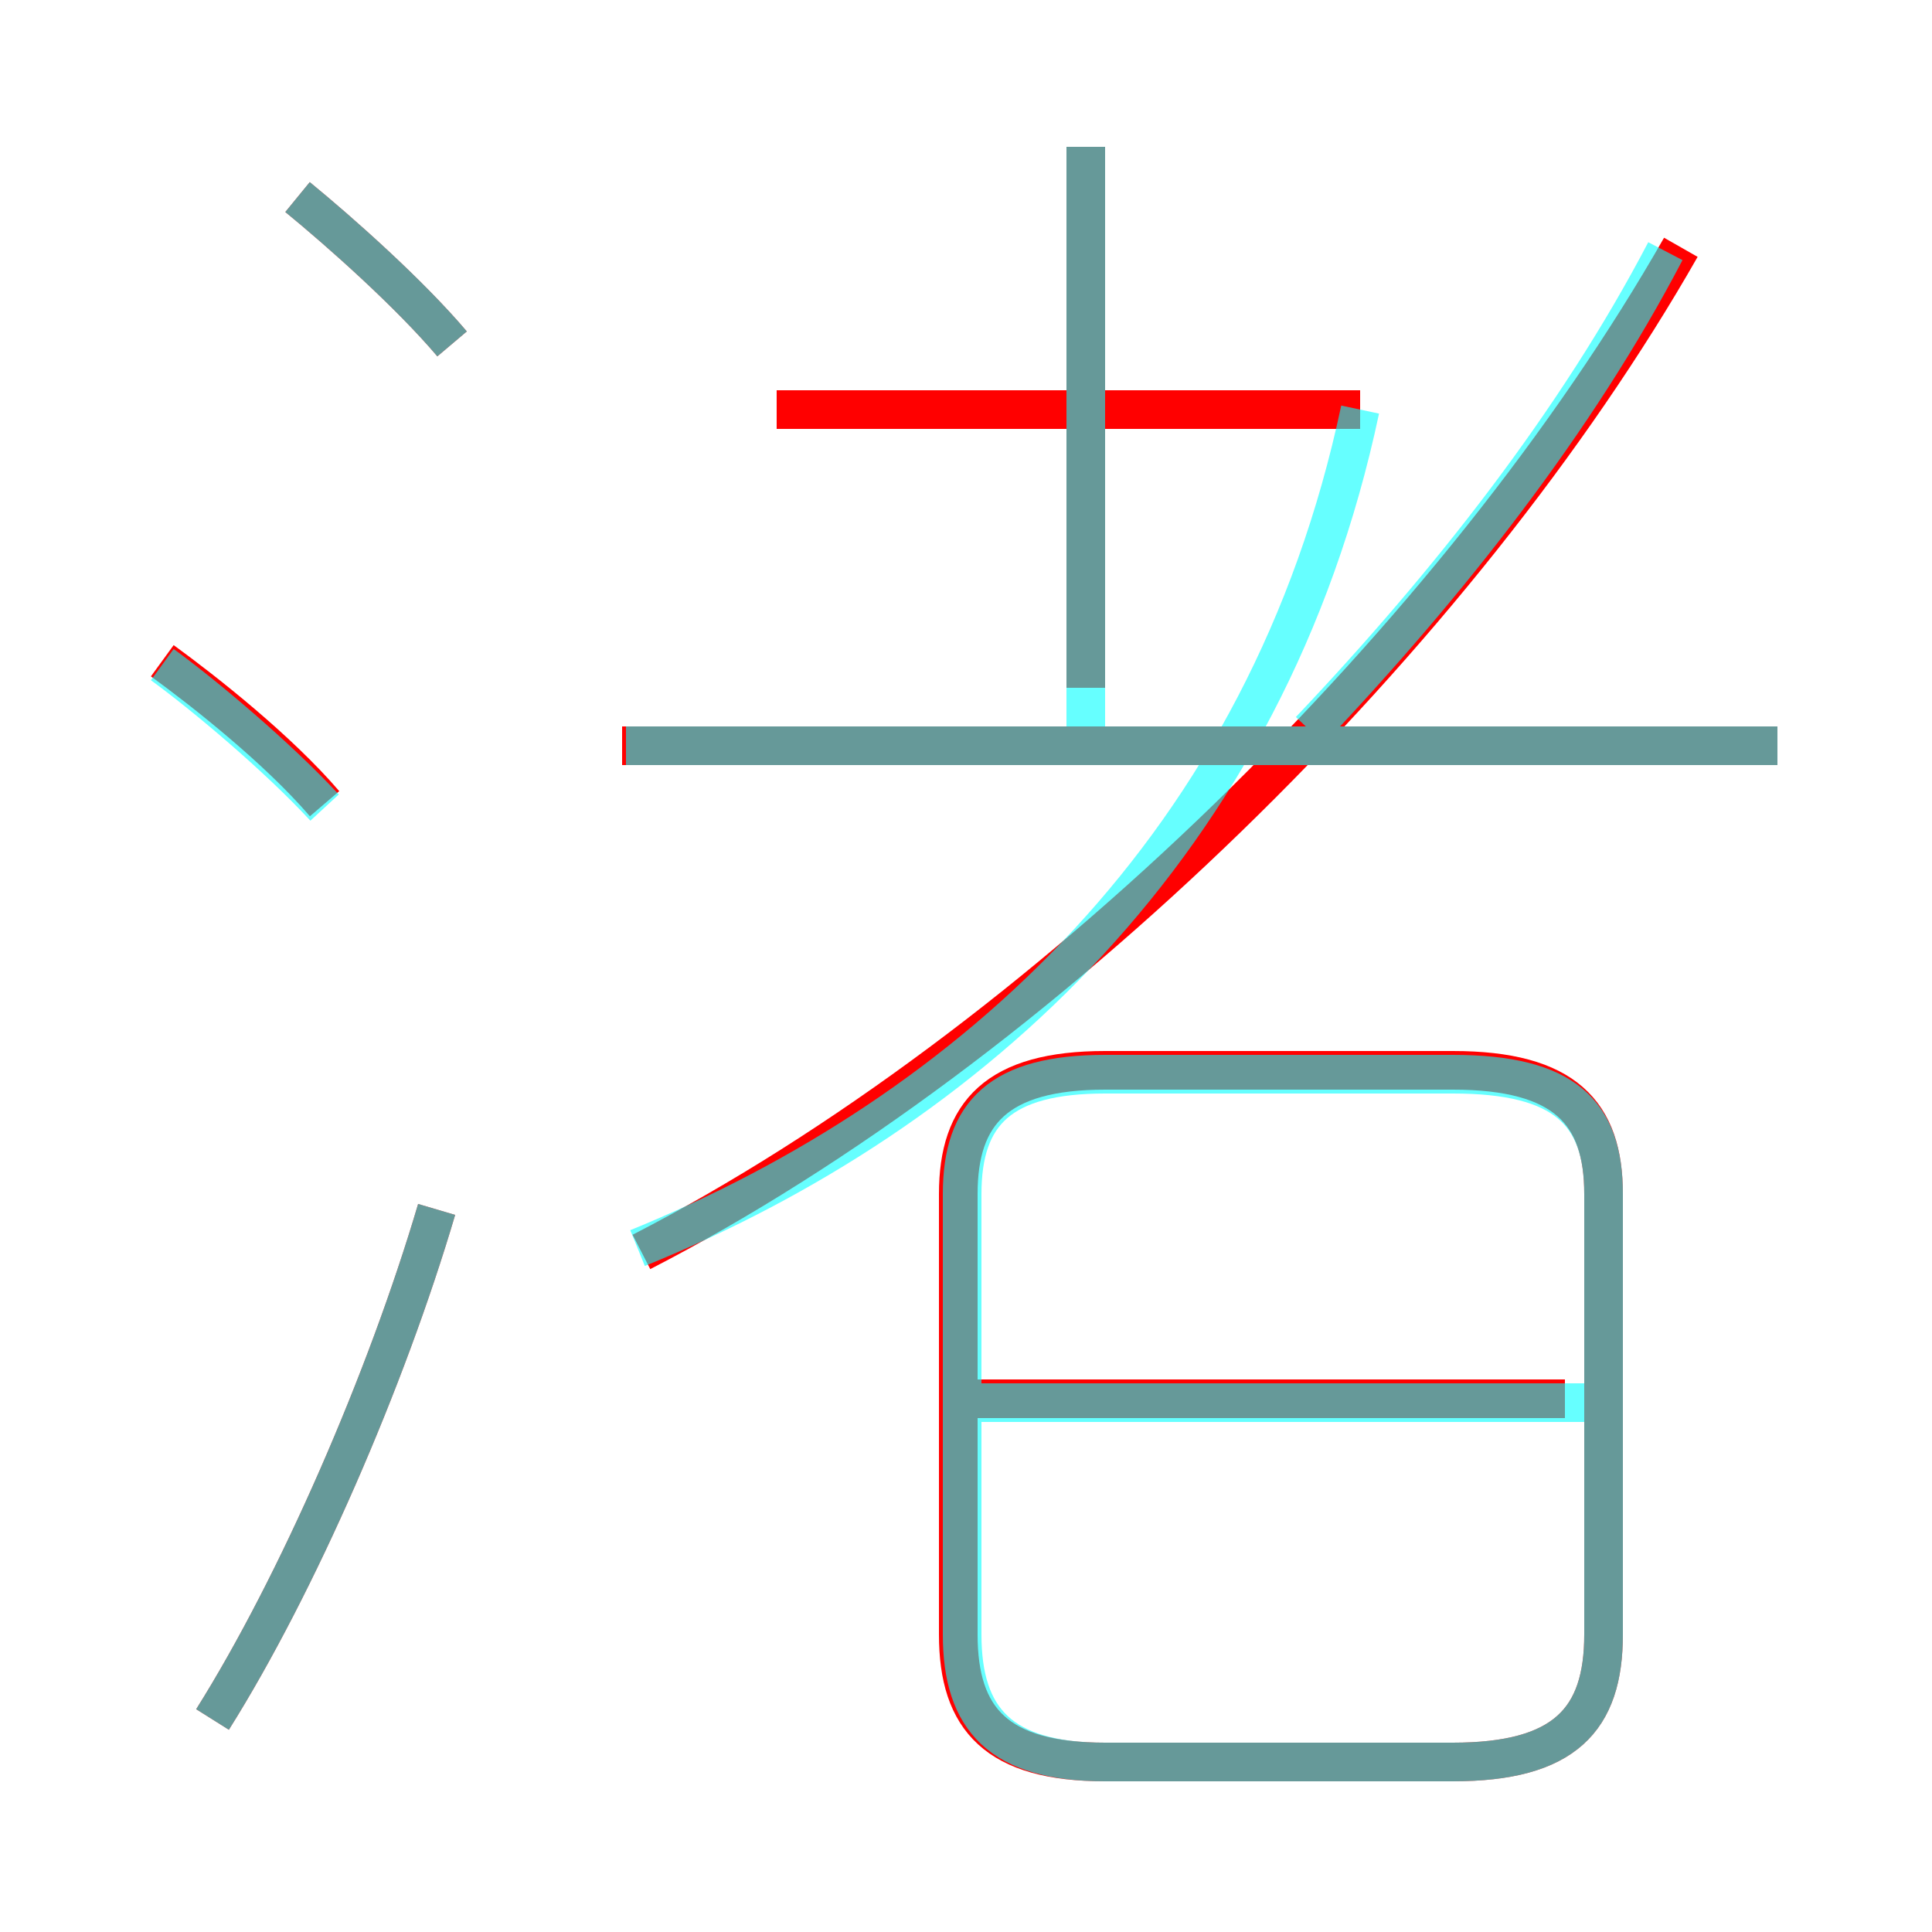<?xml version='1.0' encoding='utf8'?>
<svg viewBox="0.0 -6.0 50.0 50.0" version="1.1" xmlns="http://www.w3.org/2000/svg">
<rect x="0.0" y="-6.0" width="50.0" height="50.0" fill="#333333" stroke="none"/>
<rect x="-1000" y="-1000" width="2000" height="2000" stroke="white" fill="white"/>
<g style="fill:none;stroke:rgba(255, 0, 0, 1);  stroke-width:1"><path d="M 16.6 -11.6 C 26.9 -16.9 37.8 -27.6 43.5 -37.6 M 5.5 0.5 C 7.7 -3.0 10.0 -8.3 11.3 -12.7 M 8.4 -23.2 C 7.2 -24.6 5.3 -26.1 4.2 -26.9 M 28.6 1.6 L 37.6 1.6 C 40.5 1.6 41.5 0.5 41.5 -1.7 L 41.5 -13.1 C 41.5 -15.2 40.5 -16.3 37.6 -16.3 L 28.6 -16.3 C 25.8 -16.3 24.8 -15.2 24.8 -13.1 L 24.8 -1.7 C 24.8 0.5 25.8 1.6 28.6 1.6 Z M 40.5 -7.8 L 25.2 -7.8 M 11.7 -35.1 C 10.6 -36.4 8.8 -38.0 7.7 -38.9 M 46.0 -24.7 L 16.1 -24.7 M 35.2 -33.4 L 20.1 -33.4 M 28.1 -26.2 L 28.1 -40.2" transform="translate(0.0 38.0)" />
</g>
<g style="fill:none;stroke:rgba(0, 255, 255, 0.6);  stroke-width:1">
<path d="M 16.5 -11.7 C 25.1 -15.2 32.8 -22.1 35.2 -33.4 M 5.5 0.5 C 7.7 -3.0 10.0 -8.3 11.3 -12.7 M 8.4 -23.1 C 7.2 -24.4 5.3 -26.0 4.2 -26.8 M 28.6 1.6 L 37.6 1.6 C 40.5 1.6 41.5 0.5 41.5 -1.7 L 41.5 -13.1 C 41.5 -15.2 40.5 -16.2 37.6 -16.2 L 28.6 -16.2 C 25.9 -16.2 24.9 -15.2 24.9 -13.1 L 24.9 -1.7 C 24.9 0.5 25.9 1.6 28.6 1.6 Z M 41.0 -7.7 L 25.1 -7.7 M 11.7 -35.1 C 10.6 -36.4 8.8 -38.0 7.7 -38.9 M 46.0 -24.7 L 16.2 -24.7 M 28.1 -24.9 L 28.1 -40.2 M 33.9 -25.1 C 37.5 -28.9 40.8 -33.1 43.1 -37.5" transform="translate(0.0 38.0)" />
</g>
</svg>